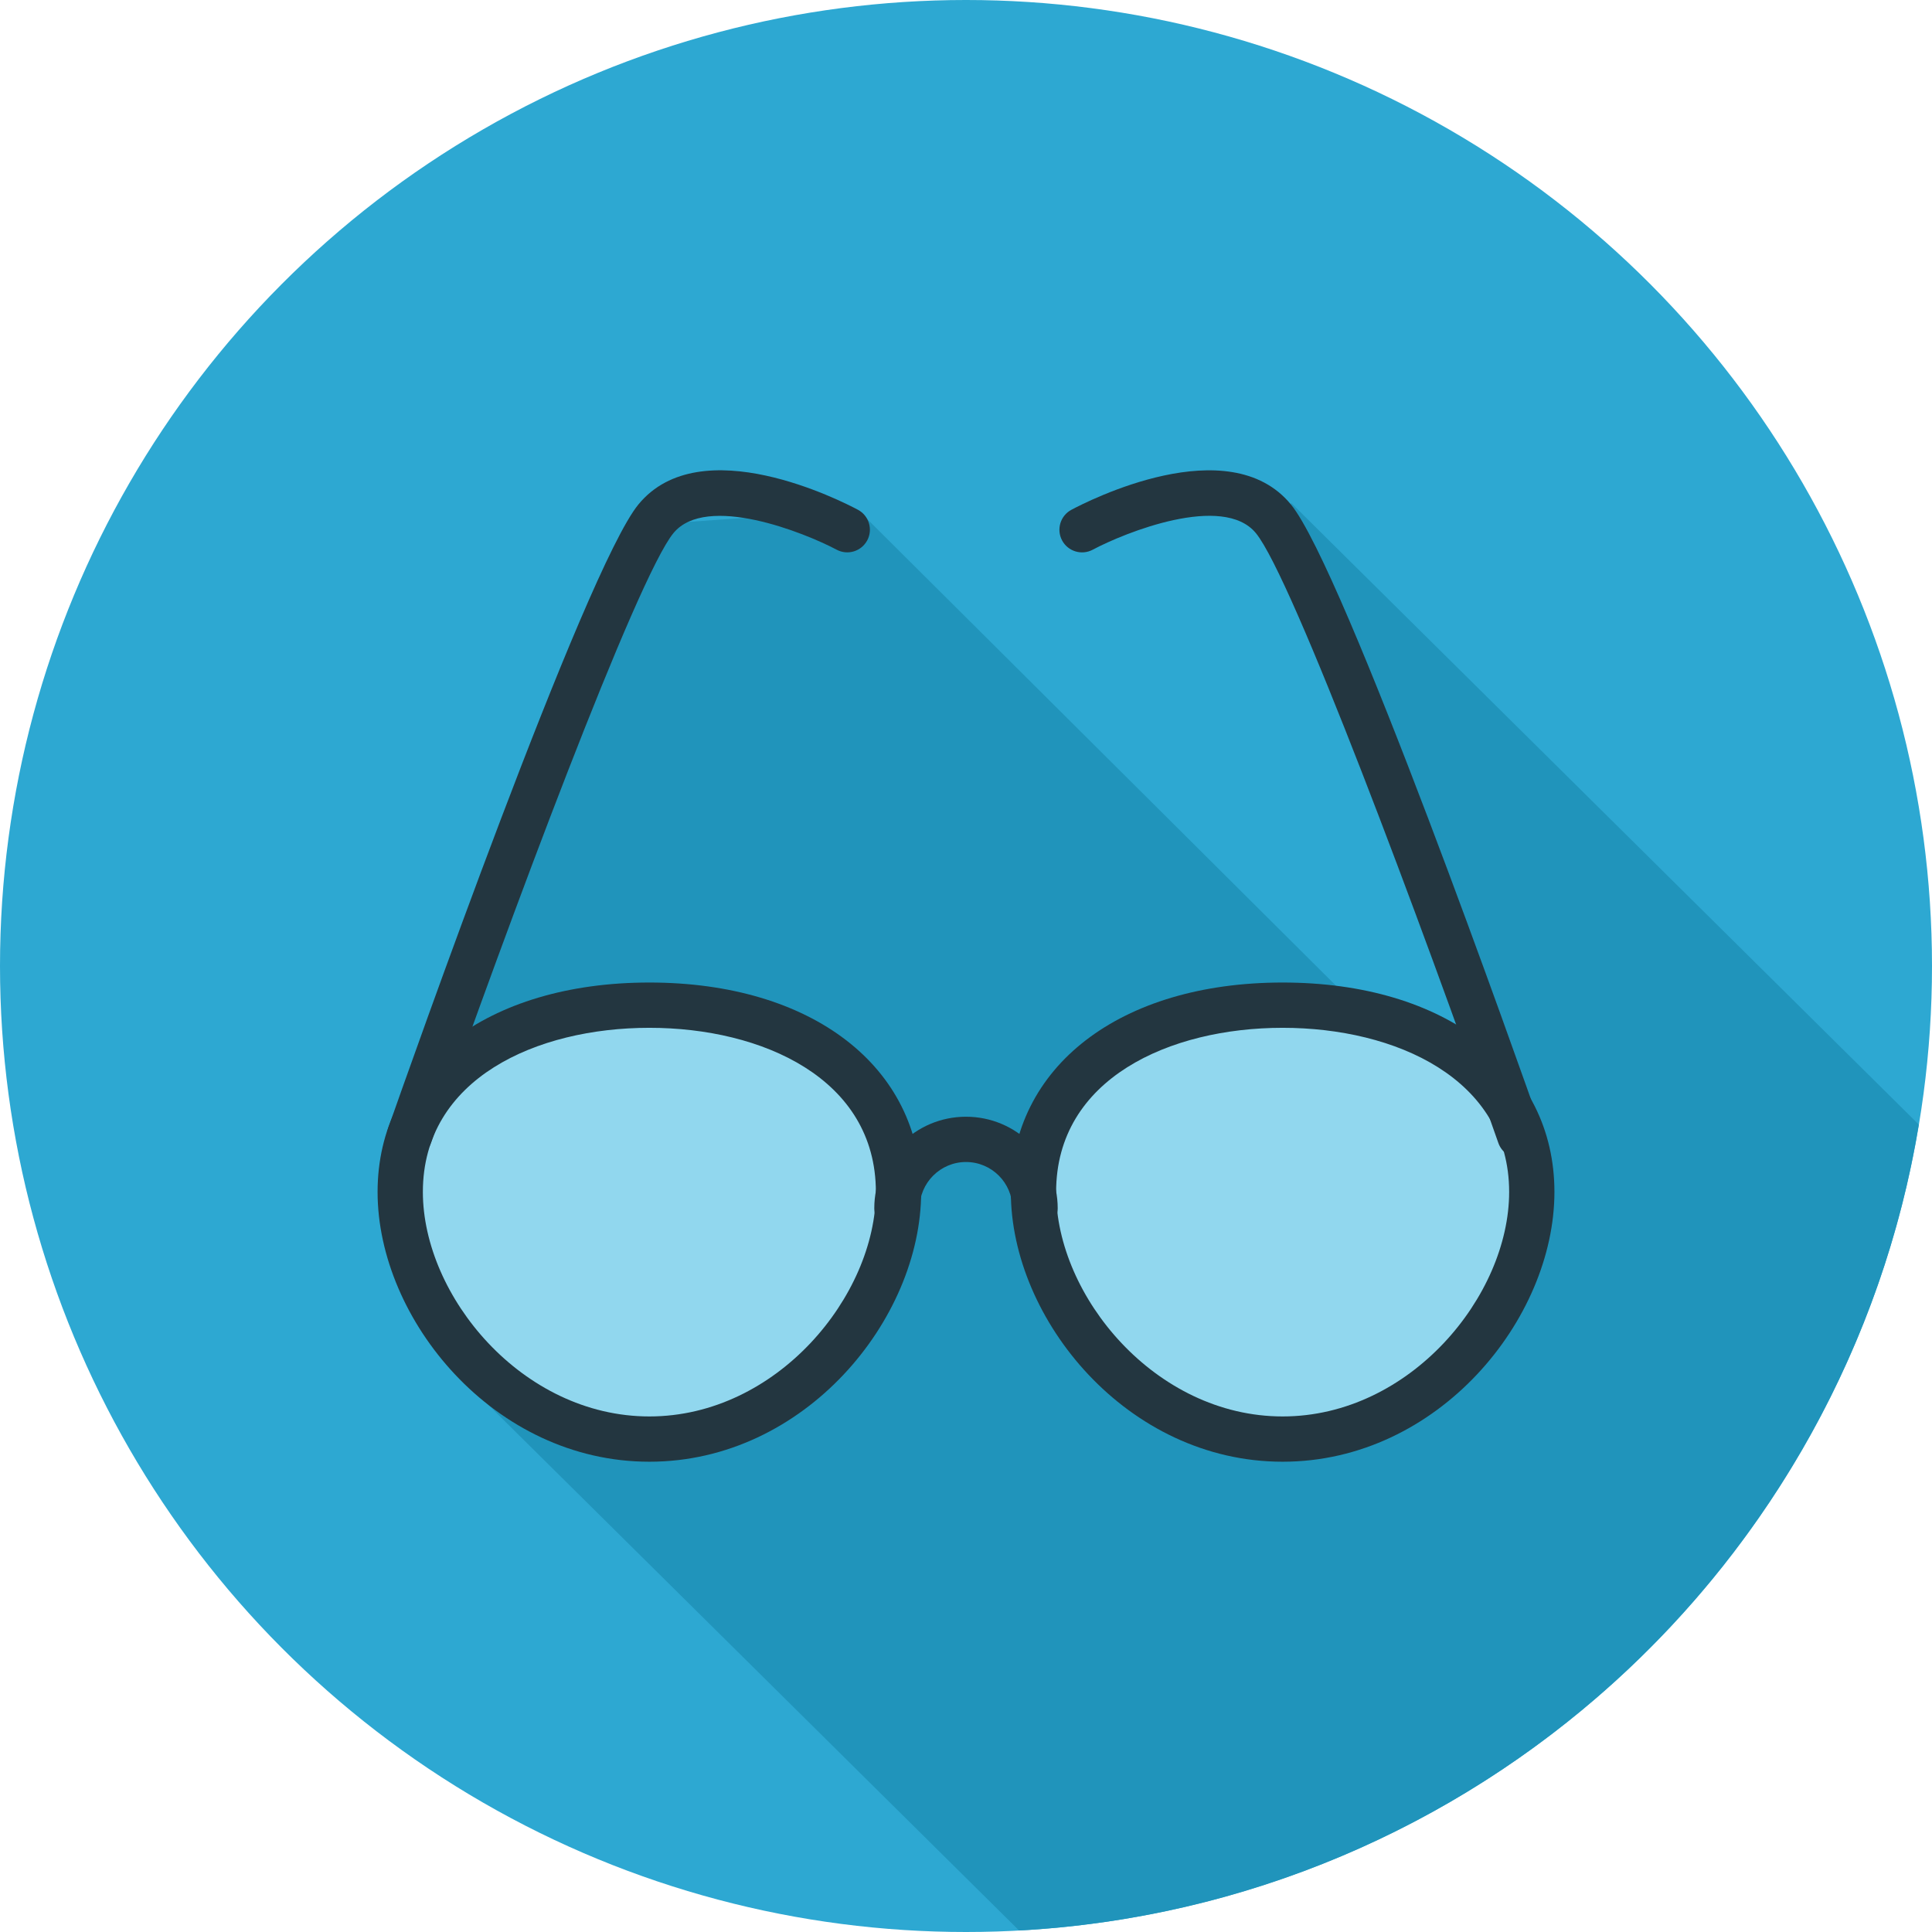 <?xml version="1.0" encoding="utf-8"?>
<!-- Generator: Adobe Illustrator 16.0.0, SVG Export Plug-In . SVG Version: 6.00 Build 0)  -->
<!DOCTYPE svg PUBLIC "-//W3C//DTD SVG 1.1//EN" "http://www.w3.org/Graphics/SVG/1.1/DTD/svg11.dtd">
<svg version="1.1" id="Layer_1" xmlns="http://www.w3.org/2000/svg" xmlns:xlink="http://www.w3.org/1999/xlink" x="0px" y="0px"
	 width="128px" height="128px" viewBox="0 0 128 128" enable-background="new 0 0 128 128" xml:space="preserve">
<g>
	<circle fill="#2DA8D2" cx="64" cy="64" r="64"/>
	<path fill="#2094BB" d="M85.547,33.325l-0.027,0.088l0.668,3.599L98.906,70.14l-9.098-3.545l-32.969-32.82l-13.816,0.986
		L29.609,68.678l6.433,17.251l-5.056,5.793l36.531,36.178c30.178-1.635,54.783-24.176,59.609-53.395L85.547,33.325z"/>
	<path fill="#91D7EE" d="M59.529,78.97c0,7.938-7.391,16.373-16.506,16.373c-9.118,0-16.507-8.436-16.507-16.373
		c0-7.939,7.39-12.375,16.507-12.375C52.138,66.595,59.529,71.03,59.529,78.97z"/>
	<path fill="#233640" d="M43.023,96.843c-10.306,0-18.007-9.436-18.007-17.873c0-8.299,7.236-13.875,18.007-13.875
		c10.77,0,18.006,5.576,18.006,13.875C61.029,87.407,53.328,96.843,43.023,96.843z M43.023,68.095
		c-7.471,0-15.007,3.361-15.007,10.875c0,6.877,6.556,14.873,15.007,14.873s15.006-7.996,15.006-14.873
		C58.029,71.456,50.492,68.095,43.023,68.095z"/>
	<path fill="#91D7EE" d="M101.484,78.97c0,7.938-7.389,16.373-16.508,16.373c-9.115,0-16.506-8.436-16.506-16.373
		c0-7.939,7.391-12.375,16.506-12.375C94.096,66.595,101.484,71.03,101.484,78.97z"/>
	<path fill="#233640" d="M84.977,96.843c-10.305,0-18.006-9.436-18.006-17.873c0-8.299,7.236-13.875,18.006-13.875
		c10.771,0,18.008,5.576,18.008,13.875C102.984,87.407,95.283,96.843,84.977,96.843z M84.977,68.095
		c-7.469,0-15.006,3.361-15.006,10.875c0,6.877,6.555,14.873,15.006,14.873c8.453,0,15.008-7.996,15.008-14.873
		C99.984,71.456,92.447,68.095,84.977,68.095z"/>
	<g>
		<path fill="#233640" d="M27.137,76.729c-0.164,0-0.332-0.027-0.496-0.084c-0.782-0.275-1.193-1.131-0.92-1.912
			c1.326-3.779,13.058-37.043,16.582-41.32c4.117-5.002,13.484-0.203,14.537,0.361c0.73,0.389,1.006,1.297,0.617,2.027
			c-0.391,0.73-1.299,1.008-2.029,0.617c-2.113-1.123-8.633-3.74-10.809-1.1c-2.412,2.928-10.929,25.77-16.066,40.406
			C28.336,76.345,27.756,76.729,27.137,76.729z"/>
	</g>
	<g>
		<path fill="#233640" d="M100.686,76.729c-0.619,0-1.199-0.385-1.416-1.004c-5.137-14.637-13.654-37.479-16.066-40.406
			c-2.184-2.648-8.697-0.027-10.807,1.1c-0.732,0.391-1.641,0.115-2.031-0.615s-0.113-1.641,0.617-2.029
			c1.053-0.564,10.418-5.361,14.537-0.361c3.523,4.277,15.256,37.541,16.582,41.32c0.273,0.781-0.139,1.637-0.92,1.912
			C101.018,76.702,100.85,76.729,100.686,76.729z"/>
	</g>
	<path fill="#233640" d="M68.576,81.562c-0.828,0-1.5-0.672-1.5-1.5c0-1.697-1.379-3.076-3.077-3.076
		c-1.695,0-3.076,1.379-3.076,3.076c0,0.828-0.672,1.5-1.5,1.5s-1.5-0.672-1.5-1.5c0-3.352,2.727-6.076,6.076-6.076
		c3.352,0,6.077,2.725,6.077,6.076C70.076,80.89,69.404,81.562,68.576,81.562z"/>
</g>
</svg>
